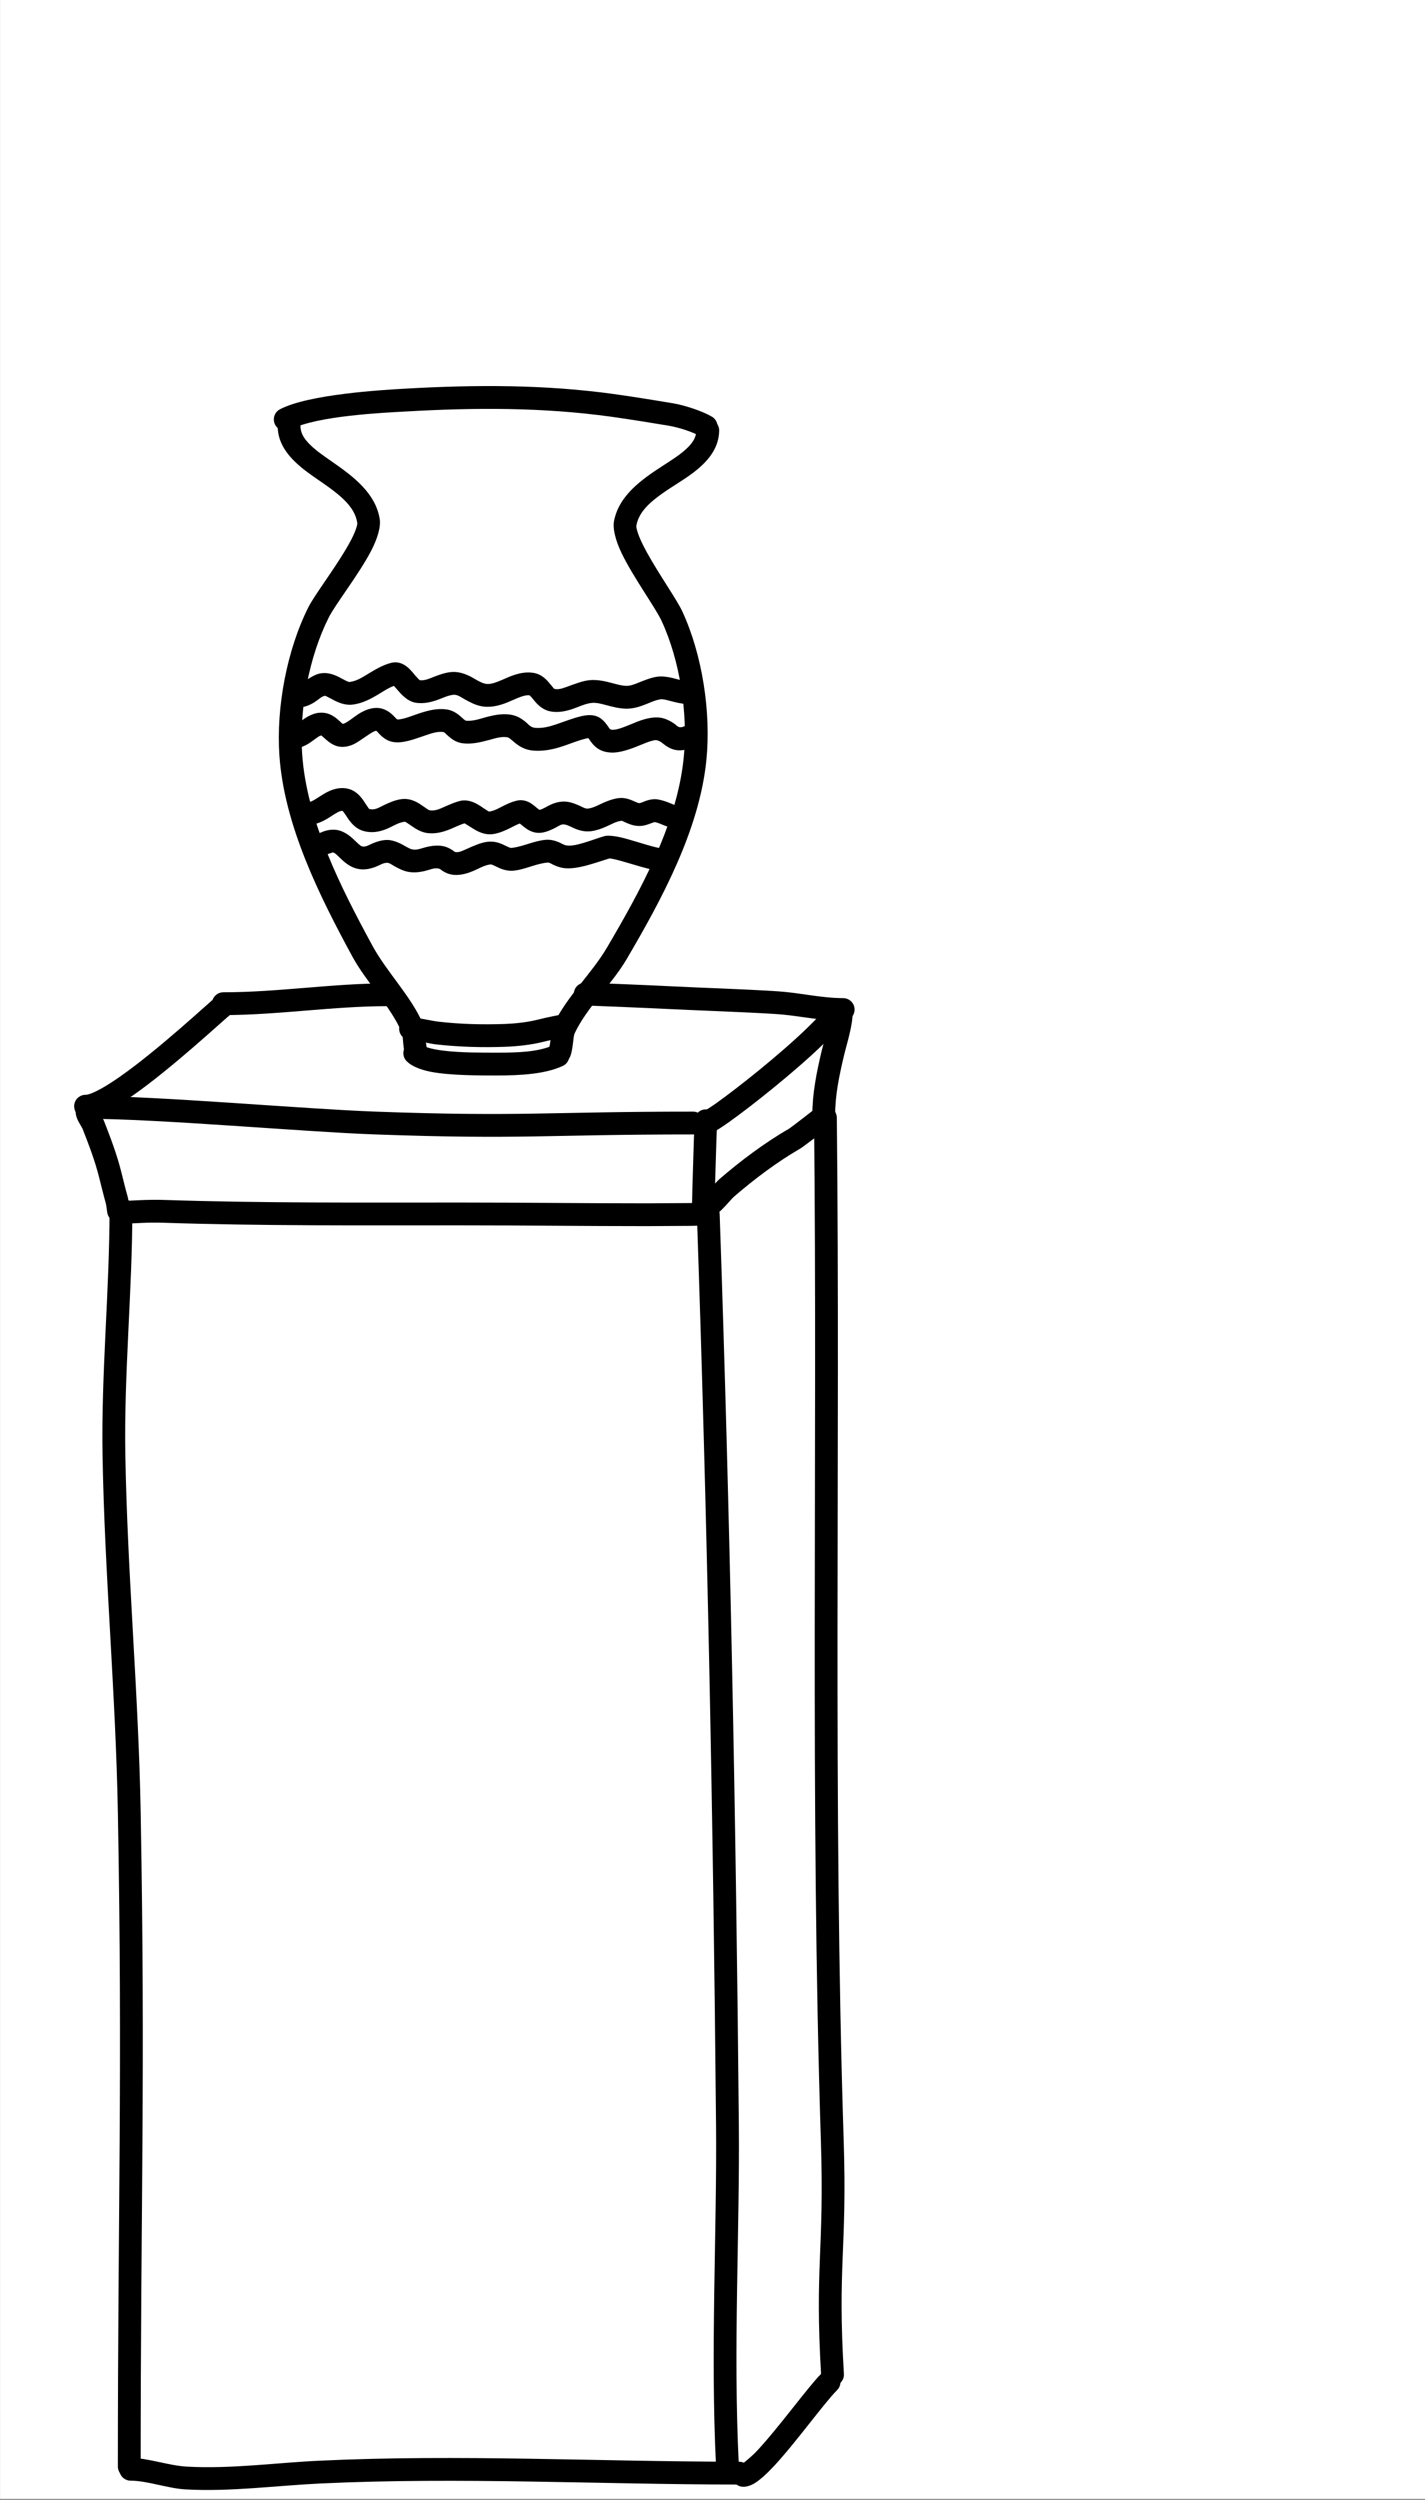 <?xml version="1.0" encoding="UTF-8" standalone="no"?>
<!DOCTYPE svg PUBLIC "-//W3C//DTD SVG 1.1//EN" "http://www.w3.org/Graphics/SVG/1.1/DTD/svg11.dtd">
<svg width="100%" height="100%" viewBox="0 0 937 1643" version="1.1" xmlns="http://www.w3.org/2000/svg" xmlns:xlink="http://www.w3.org/1999/xlink" xml:space="preserve" xmlns:serif="http://www.serif.com/" style="fill-rule:evenodd;clip-rule:evenodd;stroke-linejoin:round;stroke-miterlimit:2;">
    <rect x="0" y="0" width="937" height="1643" fill="#808080" stroke="none"/>
    <g transform="matrix(1,0,0,1,-170.336,-109.33)">
        <g transform="matrix(0.982,0,0,0.988,17.742,13.583)">
            <rect x="155.428" y="96.906" width="954.149" height="1662.31" style="fill:white;"/>
        </g>
        <g transform="matrix(0.906,0,0,0.906,-1957.09,-449.842)">
            <g transform="matrix(1,0,0,1,-28.427,24.151)">
                <path d="M2456.09,1470C2456.09,1529.72 2449.97,1589.04 2451,1648.78C2452.49,1735.1 2460.54,1821.3 2462.12,1907.65C2465.59,2097.53 2462.12,2193.35 2462.12,2382.33C2462.12,2386.9 2465.83,2390.61 2470.39,2390.61C2474.96,2390.61 2478.67,2386.9 2478.67,2382.33C2478.67,2193.23 2482.14,2097.35 2478.67,1907.35C2477.09,1821 2469.04,1734.81 2467.55,1648.5C2466.52,1588.85 2472.64,1529.63 2472.64,1470C2472.64,1465.43 2468.93,1461.73 2464.36,1461.73C2459.8,1461.73 2456.09,1465.43 2456.09,1470Z"/>
            </g>
            <g transform="matrix(0.915,0,0,1,145.741,-58.221)">
                <path d="M2510.65,2474.99C2523.66,2474.99 2540.06,2480.58 2554.01,2481.31C2589.53,2483.17 2625.6,2478.58 2661.05,2477.04C2771.64,2472.24 2882.91,2477.79 2993.17,2477.79C2998.16,2477.79 3002.21,2474.08 3002.21,2469.51C3002.21,2464.95 2998.16,2461.24 2993.17,2461.24C2882.63,2461.24 2771.07,2455.7 2660.19,2460.51C2625.36,2462.02 2589.94,2466.61 2555.04,2464.79C2540.76,2464.04 2523.97,2458.45 2510.65,2458.45C2505.66,2458.45 2501.61,2462.15 2501.61,2466.72C2501.61,2471.29 2505.66,2474.99 2510.65,2474.99Z"/>
            </g>
            <g transform="matrix(1,0,0,1,-114.75,-52.303)">
                <path d="M3001.5,2457.01C3002.27,2456.43 3008.17,2451.86 3012.26,2447.48C3028.07,2430.6 3049.34,2401.06 3058.77,2391.64C3062,2388.41 3067.24,2388.41 3070.47,2391.64C3073.7,2394.88 3073.69,2400.12 3070.46,2403.35C3061.1,2412.7 3040.03,2442.04 3024.34,2458.8C3018.91,2464.59 3013.95,2468.99 3010.18,2471.16C3007.22,2472.86 3004.53,2473.51 3002.39,2473.51C2997.82,2473.51 2994.11,2469.81 2994.11,2465.24C2994.11,2460.97 2997.35,2457.45 3001.5,2457.01Z"/>
            </g>
            <g transform="matrix(1,0,0,1,-106.189,-34.103)">
                <path d="M2516.92,1462.89C2569.1,1462.89 2674.23,1472.37 2726.5,1474.25C2833.65,1478.11 2850.39,1474.26 2957.38,1474.26C2961.94,1474.26 2965.65,1470.55 2965.65,1465.99C2965.65,1461.42 2961.94,1457.71 2957.38,1457.71C2850.66,1457.71 2833.97,1461.56 2727.1,1457.72C2674.68,1455.83 2569.25,1446.34 2516.92,1446.34C2512.36,1446.34 2508.65,1450.05 2508.65,1454.62C2508.65,1459.18 2512.36,1462.89 2516.92,1462.89Z"/>
            </g>
            <g transform="matrix(0.376,-0.013,0.034,0.987,1688.77,86.148)">
                <path d="M2965.9,1470C2965.9,1691.86 2957.3,1913.76 2942.43,2138.6C2937.29,2216.29 2916.37,2304.38 2919.76,2388.24C2919.95,2392.87 2929.95,2396.56 2942.08,2396.49C2954.22,2396.42 2963.92,2392.61 2963.73,2387.99C2960.35,2304.35 2981.27,2216.5 2986.39,2139.03C3001.27,1914.04 3009.88,1692 3009.88,1470C3009.88,1465.38 3000.03,1461.63 2987.89,1461.63C2975.76,1461.63 2965.9,1465.38 2965.9,1470Z"/>
            </g>
            <g transform="matrix(0.864,0,0,1.103,275.24,-210.649)">
                <path d="M2508.15,1545.39C2508.26,1545.83 2508.32,1546.29 2508.32,1546.76C2508.32,1554.79 2497.91,1554.31 2496.61,1554.08C2496.38,1554.04 2490.33,1553.22 2489.24,1547.83C2489.11,1547.15 2488.46,1542.97 2488.06,1541.86C2486.2,1536.69 2484.27,1530.55 2482.46,1524.87C2478.94,1513.86 2473.79,1503.43 2468.63,1493.07C2468.1,1492.01 2465.92,1489.48 2464.69,1487.51C2463.3,1485.27 2462.75,1483.21 2462.75,1481.97C2462.75,1477.83 2467.05,1474.47 2472.34,1474.47C2477.05,1474.47 2480.97,1477.13 2481.76,1480.64C2482.38,1481.5 2485.88,1486.4 2486.49,1487.63C2491.93,1498.58 2497.34,1509.6 2501.05,1521.23C2502.82,1526.77 2504.69,1532.76 2506.51,1537.79C2506.99,1539.11 2508,1544.57 2508.15,1545.39Z"/>
            </g>
            <g transform="matrix(1.07,0,0,0.341,-280.218,966.617)">
                <path d="M2931.24,1534.13C2931.67,1533.9 2932.11,1533.78 2932.55,1533.78C2936.82,1533.78 2940.29,1544.65 2940.29,1558.04C2940.29,1560.79 2939.83,1579.72 2933.32,1582.27C2932.07,1582.76 2925.74,1583.18 2924.43,1583.18C2914.51,1583.18 2904.76,1583.75 2894.86,1583.75C2852.67,1583.75 2810.38,1582.04 2768.22,1582.04C2701.62,1582.04 2633.51,1583.45 2567.16,1576.53C2556.16,1575.39 2548.69,1577.93 2543.76,1578.1C2540.58,1578.21 2538.12,1577.29 2536.24,1575.4C2532.17,1571.34 2529.92,1557.68 2531.21,1544.92C2532.51,1532.16 2536.86,1525.1 2540.93,1529.16C2542.02,1530.25 2543.56,1529.66 2545.66,1529.39C2550.73,1528.75 2557.86,1527.01 2567.67,1528.03C2633.85,1534.93 2701.79,1533.51 2768.22,1533.51C2810.38,1533.51 2852.67,1535.23 2894.86,1535.23C2904.76,1535.23 2914.51,1534.65 2924.43,1534.65C2925.35,1534.65 2930.3,1534.22 2931.24,1534.13Z"/>
            </g>
            <g transform="matrix(0.041,0,0,0.848,2738.69,173.77)">
                <path d="M2724.8,1553.86L2724.71,1553.86C2724.71,1553.86 2730.45,1540.2 2731.24,1538.95C2740.06,1525.03 2748.43,1511.01 2757.62,1497.27C2760.17,1493.47 2768.24,1486.48 2768.24,1481.7C2768.24,1476.32 2857.7,1471.94 2967.88,1471.94C3078.07,1471.94 3167.53,1476.32 3167.53,1481.7C3167.53,1486.68 3159.36,1493.95 3156.7,1497.91C3147.51,1511.63 3139.16,1525.64 3130.35,1539.55C3129.55,1540.81 3125.31,1552.23 3123.79,1554.5C3117.83,1563.41 2927.13,1564.33 2923.85,1564.33C2813.66,1564.33 2724.2,1559.96 2724.2,1554.57C2724.2,1554.33 2724.38,1554.1 2724.8,1553.86Z"/>
            </g>
            <g transform="matrix(0.933,-0.01,0.011,1.039,60.073,-43.09)">
                <path d="M3068.57,1445.66C3068.57,1683.12 3059.81,1922.7 3065.49,2160.27C3067.32,2236.83 3059.56,2247.04 3063.75,2323.45C3063.99,2327.83 3068.15,2331.22 3073.04,2331.01C3077.93,2330.79 3081.7,2327.05 3081.46,2322.66C3077.28,2246.46 3085.05,2236.28 3083.22,2159.93C3077.55,1922.47 3086.3,1683.01 3086.3,1445.66C3086.3,1441.27 3082.33,1437.7 3077.43,1437.7C3072.54,1437.7 3068.57,1441.27 3068.57,1445.66Z"/>
            </g>
            <g transform="matrix(1,0,0,1.098,-106.189,-195.221)">
                <path d="M3056.66,1408.27C3056.66,1416.81 3052.72,1426.32 3050.59,1434.53C3046.98,1448.49 3043.9,1462.35 3043.9,1476.75C3043.9,1480.91 3047.61,1484.29 3052.17,1484.29C3056.74,1484.29 3060.45,1480.91 3060.45,1476.75C3060.45,1463.53 3063.38,1450.81 3066.7,1437.99C3069.1,1428.72 3073.2,1417.91 3073.2,1408.27C3073.2,1404.11 3069.5,1400.73 3064.93,1400.73C3060.36,1400.73 3056.66,1404.11 3056.66,1408.27Z"/>
            </g>
            <g transform="matrix(1.719,0,0,1.488,-2301.72,-771.169)">
                <path d="M3049.59,1473.18C3050.46,1472.1 3051.71,1471.43 3053.09,1471.43C3055.75,1471.43 3057.9,1473.92 3057.9,1476.99C3057.9,1477.3 3057.94,1479.54 3055.91,1481.57C3053.91,1483.57 3043.87,1492.32 3042.97,1492.92C3033.15,1499.44 3023.32,1508.02 3014.97,1516.36C3013.58,1517.75 3010.54,1522.27 3007.71,1524.86C3005.5,1526.88 3003.21,1527.9 3001.38,1527.9C2998.73,1527.9 2996.57,1525.4 2996.57,1522.33C2996.57,1519.47 2998.45,1517.1 3000.87,1516.81C3001.22,1516.5 3002.79,1515.12 3003.67,1514.08C3005.73,1511.64 3007.64,1508.97 3008.67,1507.94C3017.47,1499.16 3027.83,1490.14 3038.18,1483.27C3038.94,1482.76 3048.95,1473.76 3049.59,1473.18Z"/>
            </g>
            <g transform="matrix(0.911,0,0,2.118,157.009,-1708)">
                <path d="M2966.16,1478.41C2967.17,1478.14 2971.49,1477 2975.45,1475.79C2993.44,1470.3 3027.23,1458.7 3048.17,1449.96C3056.12,1446.64 3062.24,1443.88 3064.01,1442.11C3065.99,1440.13 3071.34,1439.21 3075.94,1440.07C3080.54,1440.92 3082.67,1443.22 3080.69,1445.2C3078.4,1447.49 3071.09,1451.27 3060.82,1455.56C3039.26,1464.57 3004.48,1476.5 2985.96,1482.16C2980.05,1483.97 2975.57,1485.17 2973.39,1485.59C2971.26,1486.01 2969.59,1486.08 2968.61,1486.08C2963.6,1486.08 2959.53,1484.33 2959.53,1482.17C2959.53,1480.38 2962.34,1478.87 2966.16,1478.41Z"/>
            </g>
            <g transform="matrix(0.878,0,0,0.797,266.835,233.788)">
                <path d="M2853.87,1396.23C2873.86,1397.11 2902.85,1398.36 2922.85,1399.46C2952.62,1401.09 2982.49,1402 3012.22,1404.08C3030.44,1405.36 3049.29,1410.36 3067.51,1410.36C3072.71,1410.36 3076.93,1405.7 3076.93,1399.97C3076.93,1394.24 3072.71,1389.58 3067.51,1389.58C3049.68,1389.58 3031.24,1384.6 3013.41,1383.35C2983.6,1381.26 2953.64,1380.35 2923.79,1378.71C2903.74,1377.61 2874.66,1376.36 2854.63,1375.47C2849.44,1375.24 2845.05,1379.7 2844.84,1385.43C2844.63,1391.16 2848.68,1396 2853.87,1396.23Z"/>
            </g>
            <g transform="matrix(1.14,0,0,0.849,-436.467,158.513)">
                <path d="M2584.84,1407.61C2619.77,1407.61 2654.45,1399.98 2689.42,1399.98C2693.42,1399.98 2696.67,1395.62 2696.67,1390.24C2696.67,1384.87 2693.42,1380.5 2689.42,1380.5C2654.45,1380.5 2619.77,1388.12 2584.84,1388.12C2580.84,1388.12 2577.59,1392.49 2577.59,1397.87C2577.59,1403.24 2580.84,1407.61 2584.84,1407.61Z"/>
            </g>
            <g transform="matrix(1,0,0,1,-67.599,-53.558)">
                <path d="M2477.84,1481.51C2485.26,1481.51 2498.05,1475.31 2512.15,1465.46C2540.93,1445.35 2577.52,1411.08 2584.01,1405.9C2587.58,1403.06 2588.16,1397.85 2585.32,1394.28C2582.47,1390.71 2577.26,1390.12 2573.69,1392.97C2567.28,1398.08 2531.13,1432.01 2502.67,1451.9C2495.81,1456.69 2489.44,1460.65 2484.13,1463.02C2481.64,1464.14 2479.54,1464.96 2477.84,1464.96C2473.28,1464.96 2469.57,1468.66 2469.57,1473.23C2469.57,1477.8 2473.28,1481.51 2477.84,1481.51Z"/>
            </g>
        </g>
        <g transform="matrix(1.008,0.017,-0.017,1.008,-2184.83,-697.04)">
            <g transform="matrix(0.556,0,0,0.361,1257.48,781.445)">
                <path d="M2312.94,708.274C2343.81,682.302 2423.44,674.997 2448.71,672.126C2529.4,662.958 2607.9,660.415 2688.23,675.287C2711.79,679.649 2747.11,687.716 2756.72,689.947C2767.61,692.473 2784.49,700.056 2793.78,708.136C2800.21,713.724 2808.37,710.211 2812,700.297C2815.62,690.383 2813.34,677.798 2806.91,672.21C2795.3,662.119 2774.3,652.321 2760.7,649.167C2750.97,646.91 2715.25,638.754 2691.41,634.342C2609.36,619.15 2529.17,621.633 2446.74,630.999C2419.41,634.104 2333.52,643.983 2300.14,672.072C2293.66,677.523 2291.27,690.059 2294.8,700.049C2298.34,710.039 2306.47,713.724 2312.94,708.274Z"/>
            </g>
            <g transform="matrix(0.556,0,0,0.575,1257.48,633.89)">
                <path d="M2789.02,694.436C2789.02,702.265 2784.94,708.396 2779.3,714.008C2771.73,721.539 2761.48,728.046 2751.03,734.805C2725.42,751.363 2699.62,769.716 2694.23,798.679C2692.63,807.269 2696.16,820.527 2703.79,835.222C2717.72,862.048 2744.47,896.194 2751.98,911.199C2774.42,956.024 2784.96,1016.22 2780.59,1066.2C2773.96,1141.99 2732.33,1217.55 2694.46,1282.39C2677.2,1311.94 2648.28,1338.94 2634.05,1369.14C2632.09,1373.3 2631.02,1378.27 2630.38,1383.5C2629.8,1388.33 2629.77,1393.5 2628.32,1397.69C2625.97,1404.47 2629.74,1411.81 2636.74,1414.09C2643.74,1416.36 2651.32,1412.7 2653.67,1405.93C2655.4,1400.94 2656.04,1395.03 2656.65,1389.19C2656.99,1385.84 2657.15,1382.51 2658.38,1379.89C2672.31,1350.33 2700.85,1324.06 2717.74,1295.14C2757.41,1227.21 2800.29,1147.79 2807.24,1068.38C2811.99,1014.06 2800.43,948.633 2776.04,899.906C2769.51,886.857 2748.72,859.501 2733.99,834.823C2728.72,825.979 2724.24,817.548 2721.9,810.432C2720.97,807.614 2720.18,805.211 2720.54,803.275C2722.83,790.998 2730.99,781.921 2740.75,773.897C2752.64,764.123 2766.98,755.977 2779.45,747.372C2800.34,732.955 2815.76,716.697 2815.76,694.436C2815.76,687.291 2809.77,681.489 2802.39,681.489C2795.01,681.489 2789.02,687.291 2789.02,694.436Z"/>
            </g>
            <g transform="matrix(-0.556,0,0,0.575,4100.62,635.218)">
                <path d="M2815.76,694.436C2815.76,716.697 2800.34,732.955 2779.45,747.372C2766.98,755.977 2752.64,764.123 2740.75,773.897C2730.99,781.921 2722.83,790.998 2720.54,803.275C2720.18,805.211 2720.97,807.614 2721.9,810.432C2724.24,817.548 2728.72,825.979 2733.99,834.823C2748.72,859.501 2769.51,886.857 2776.04,899.906C2800.43,948.633 2811.99,1014.06 2807.24,1068.38C2800.29,1147.79 2757.41,1227.21 2717.74,1295.14C2700.85,1324.06 2672.31,1350.33 2658.38,1379.89C2657.15,1382.51 2656.99,1385.84 2656.65,1389.19C2656.04,1395.03 2655.4,1400.94 2653.67,1405.93C2651.32,1412.7 2643.74,1416.36 2636.74,1414.09C2629.74,1411.81 2625.97,1404.47 2628.32,1397.69C2629.77,1393.5 2629.8,1388.33 2630.38,1383.5C2631.02,1378.27 2632.09,1373.3 2634.05,1369.14C2648.28,1338.94 2677.2,1311.94 2694.46,1282.39C2732.33,1217.55 2773.96,1141.99 2780.59,1066.2C2784.96,1016.22 2774.42,956.024 2751.98,911.199C2744.47,896.194 2717.72,862.048 2703.79,835.222C2696.16,820.527 2692.63,807.269 2694.23,798.679C2699.62,769.716 2725.42,751.363 2751.03,734.805C2761.48,728.046 2771.73,721.539 2779.3,714.008C2784.94,708.396 2789.02,702.265 2789.02,694.436C2789.02,687.291 2795.01,681.489 2802.39,681.489C2809.77,681.489 2815.76,687.291 2815.76,694.436Z"/>
            </g>
            <g transform="matrix(0.564,0,0,0.575,1236.52,633.89)">
                <path d="M2332.7,990.051C2333.65,989.474 2338.35,986.587 2341.05,984.735C2346.05,981.304 2351.16,978.454 2355.55,977.423C2363.2,975.624 2370.64,977.444 2377.95,980.915C2380.57,982.157 2383.18,983.608 2385.85,984.825C2387.55,985.598 2389.18,986.579 2391.03,986.296C2398.43,985.164 2404.56,981.261 2410.74,977.444C2419.55,972.002 2428.36,966.498 2438.46,963.827C2445.16,962.055 2452.14,963.939 2458.6,969.622C2461.39,972.073 2464.22,975.41 2467.1,978.643C2468.42,980.137 2470.89,982.377 2471.65,983.054C2477.8,983.503 2482.87,980.926 2488.14,978.822C2494.19,976.407 2500.35,974.135 2507.16,973.248C2514.55,972.285 2521.84,974.084 2528.96,977.284C2535.2,980.087 2541.17,984.504 2547.3,985.715C2551.12,986.469 2554.75,985.633 2558.32,984.459C2563.72,982.68 2568.97,980.022 2574.2,977.789C2584.17,973.544 2594.17,970.858 2604.39,972.756C2610.87,973.962 2616.29,977.904 2621.04,983.187C2622.58,984.909 2624.08,986.776 2625.67,988.469C2626.32,989.153 2626.71,990.114 2627.61,990.312C2632.48,991.387 2637.49,989.288 2642.6,987.408C2651.28,984.209 2660.02,980.567 2668.21,979.711C2676.63,978.831 2684.98,980.384 2693.29,982.379C2699.07,983.767 2704.81,985.461 2710.64,985.461C2715.36,985.461 2719.76,983.585 2724.21,981.769C2731.18,978.927 2738.16,975.902 2745.4,974.625C2750.78,973.678 2756.97,974.237 2763.35,975.563C2769.33,976.802 2775.56,978.958 2780.89,978.958C2788.17,978.958 2794.08,984.759 2794.08,991.904C2794.08,999.05 2788.17,1004.85 2780.89,1004.85C2774.85,1004.85 2767.89,1003.19 2761.05,1001.6C2757.14,1000.69 2753.32,999.537 2750.07,1000.11C2743.27,1001.31 2736.89,1004.79 2730.34,1007.25C2723.93,1009.66 2717.41,1011.35 2710.64,1011.35C2702.73,1011.35 2694.86,1009.42 2687.02,1007.53C2681.7,1006.25 2676.4,1004.89 2671.01,1005.46C2663.23,1006.27 2655,1010.78 2646.76,1013.42C2638.32,1016.13 2629.89,1017.36 2621.83,1015.58C2615.26,1014.13 2609.91,1010.08 2605.28,1004.94C2603.71,1003.19 2602.21,1001.32 2600.64,999.646C2600.17,999.156 2599.32,998.413 2598.97,998.118C2595.75,997.659 2592.63,998.56 2589.48,999.665C2584.12,1001.54 2578.79,1004.26 2573.35,1006.51C2563.33,1010.67 2552.99,1013.25 2542.1,1011.1C2536.23,1009.94 2530.3,1007.11 2524.4,1004.04C2519.8,1001.64 2515.45,998.287 2510.63,998.916C2504.65,999.695 2499.48,1002.3 2494.18,1004.35C2485.91,1007.54 2477.47,1009.84 2467.67,1008.69C2460.75,1007.89 2453.78,1002.96 2447.81,996.336C2446.12,994.462 2443.48,991.653 2441.85,989.947C2435.76,992.218 2430.35,995.93 2424.8,999.359C2415.58,1005.05 2406.13,1010.19 2395.1,1011.88C2387.4,1013.06 2380.1,1010.92 2373.11,1007.54C2370.52,1006.29 2367.98,1004.88 2365.43,1003.75C2364.16,1003.19 2363.02,1002.29 2361.7,1002.61C2358.29,1003.4 2354.54,1007.18 2350.72,1009.68C2344.76,1013.59 2338.72,1015.89 2333.87,1015.89C2326.59,1015.89 2320.68,1010.09 2320.68,1002.94C2320.68,996.185 2325.97,990.628 2332.7,990.051Z"/>
            </g>
            <g transform="matrix(0.556,0,0,0.575,1257.48,633.89)">
                <path d="M2419.23,1041.14C2418.76,1041.28 2417.64,1041.62 2416.98,1041.93C2415.03,1042.83 2413.06,1044.05 2411.1,1045.35C2403.78,1050.19 2396.55,1055.74 2391.04,1057.82C2378.97,1062.4 2370.87,1059.44 2363.8,1054.5C2361.8,1053.09 2359.9,1051.44 2357.99,1049.84C2357.43,1049.37 2356.86,1048.9 2356.28,1048.46C2355.86,1048.15 2355.6,1047.52 2354.96,1047.6C2353.04,1047.86 2351.45,1049.19 2349.74,1050.38C2347.37,1052.01 2345.05,1053.82 2342.72,1055.43C2336.4,1059.8 2329.78,1062.7 2322.87,1062.7C2315.49,1062.7 2309.5,1056.9 2309.5,1049.76C2309.5,1042.61 2315.49,1036.81 2322.87,1036.81C2324.14,1036.81 2325.09,1035.75 2326.25,1034.98C2328.46,1033.53 2330.63,1031.84 2332.85,1030.26C2338.66,1026.1 2344.84,1022.8 2351.4,1021.94C2359.46,1020.89 2365.67,1023.17 2371.15,1026.91C2373.49,1028.51 2375.65,1030.43 2377.85,1032.25C2378.8,1033.04 2379.59,1034.36 2381.29,1033.71C2386.56,1031.72 2393.47,1025.26 2400.5,1021.16C2409.14,1016.13 2418.03,1014 2425.6,1015.95C2431.16,1017.38 2435.19,1020.03 2438.66,1023.15C2439.73,1024.11 2440.73,1025.12 2441.74,1026.1C2442.64,1026.99 2443.4,1028.18 2445.45,1027.93C2453.09,1026.99 2460.9,1023.62 2468.79,1020.88C2479.65,1017.11 2490.63,1014.36 2501.37,1015.61C2507.88,1016.37 2513.09,1019.27 2517.75,1023.02C2519.03,1024.05 2520.26,1025.13 2521.51,1026.17C2522.24,1026.77 2523.64,1027.73 2523.96,1027.95C2532.85,1028.9 2541.44,1025.34 2550.09,1023.05C2558.71,1020.77 2567.34,1019.25 2576,1020.25C2583.8,1021.15 2589.48,1024.44 2594.76,1028.52C2597.91,1030.95 2600.45,1034.51 2605.85,1034.82C2614.74,1035.34 2622.64,1033.11 2630.43,1030.44C2640.31,1027.06 2650.03,1022.96 2660.57,1020.52C2675.53,1017.05 2682.44,1021.76 2687.84,1027.58C2689.39,1029.26 2690.76,1031.19 2692.21,1033.13C2692.93,1034.11 2693.6,1035.35 2695.57,1035.49C2699.51,1035.75 2703.68,1034.45 2707.95,1032.93C2713.97,1030.79 2720.05,1027.98 2725.89,1025.7C2736.91,1021.4 2747.45,1019.32 2756.16,1021.63C2761.64,1023.07 2765.75,1025.34 2769.36,1027.74C2772.07,1029.54 2773.66,1032.4 2778.54,1031.02C2778.99,1030.89 2783.01,1029.39 2784.44,1028.86C2786.51,1027.57 2788.98,1026.82 2791.63,1026.82C2799.01,1026.82 2805,1032.62 2805,1039.77C2805,1041.89 2804.66,1047.09 2798.68,1050.85C2796.75,1052.06 2787.17,1055.55 2786.04,1055.87C2773.23,1059.5 2766.06,1056.7 2759.36,1052.54C2756.41,1050.71 2753.87,1047.86 2749.12,1046.61C2747.3,1046.12 2745.3,1046.68 2743.13,1047.26C2739,1048.35 2734.62,1050.19 2730.15,1052.06C2717.95,1057.16 2705.1,1062.07 2693.74,1061.32C2684.19,1060.68 2678.52,1057.04 2674.23,1052.68C2672.67,1051.1 2671.34,1049.4 2670.08,1047.68C2669.62,1047.05 2668.87,1046.09 2668.37,1045.45C2667.89,1045.5 2667.28,1045.59 2666.8,1045.7C2657.18,1047.93 2648.36,1051.78 2639.35,1054.86C2628.25,1058.65 2616.91,1061.4 2604.24,1060.67C2595.31,1060.14 2589.04,1056.96 2583.58,1053.01C2581.39,1051.43 2579.39,1049.71 2577.28,1048.15C2575.99,1047.2 2574.72,1046.18 2572.84,1045.96C2565.89,1045.16 2559.06,1047.47 2552.12,1049.41C2541.71,1052.32 2531.18,1054.88 2520.49,1053.63C2514.34,1052.91 2509.25,1050.04 2504.57,1046.2C2503.37,1045.23 2502.2,1044.19 2500.99,1043.2C2500.11,1042.48 2499.4,1041.46 2498.17,1041.32C2491.42,1040.53 2484.64,1042.88 2477.83,1045.25C2468.05,1048.64 2458.28,1052.45 2448.82,1053.62C2438.46,1054.89 2432.2,1052.04 2427.09,1048.16C2425.38,1046.87 2423.84,1045.41 2422.31,1043.9C2421.37,1042.97 2420.66,1041.71 2419.23,1041.14Z"/>
            </g>
            <g transform="matrix(0.576,0,0,0.575,1211.98,633.89)">
                <path d="M2377.77,1132.68C2375.44,1132.43 2373.43,1133.71 2371.35,1134.9C2368.38,1136.6 2365.49,1138.67 2362.55,1140.58C2355.14,1145.41 2347.4,1149.05 2339.09,1149.05C2331.96,1149.05 2326.17,1143.25 2326.17,1136.1C2326.17,1128.96 2331.96,1123.15 2339.09,1123.15C2342,1123.15 2344.49,1121.39 2347.09,1119.76C2350.28,1117.76 2353.43,1115.5 2356.63,1113.55C2364.59,1108.68 2372.94,1105.7 2382.04,1107.13C2390.22,1108.41 2396.2,1113.46 2401.11,1120.28C2402.75,1122.55 2404.28,1125.04 2405.98,1127.31C2406.77,1128.37 2407.27,1129.71 2408.56,1130.03C2414.45,1131.48 2419.37,1127.9 2424.55,1125.33C2431.12,1122.07 2437.76,1119.05 2444.74,1118.13C2452.15,1117.14 2458.84,1119.42 2465.18,1123.31C2467.53,1124.75 2469.84,1126.42 2472.18,1127.95C2473.78,1129 2475.26,1130.22 2477.08,1130.41C2483.11,1131.04 2488.31,1128.27 2493.63,1125.83C2499.26,1123.25 2504.9,1120.61 2510.82,1119.05C2517.97,1117.16 2525.66,1119.43 2533.28,1124.19C2535.69,1125.7 2538.16,1127.44 2540.68,1128.89C2541.94,1129.62 2543.02,1130.79 2544.38,1130.54C2549.96,1129.53 2554.7,1126.56 2559.55,1124.02C2564.41,1121.47 2569.32,1119.15 2574.56,1117.76C2580.69,1116.14 2586.41,1117.49 2591.87,1121.03C2593.82,1122.3 2595.77,1123.91 2597.74,1125.54C2598.55,1126.21 2599.99,1127.24 2600.71,1127.74C2605.3,1126.6 2609.39,1123.36 2613.82,1121.36C2619.91,1118.61 2626.27,1117.1 2633.19,1118.16C2637.92,1118.89 2642.41,1120.69 2646.87,1122.62C2649.82,1123.9 2652.62,1125.79 2656,1125.27C2662.05,1124.34 2667.24,1121.14 2672.66,1118.6C2678.14,1116.03 2683.74,1113.85 2689.8,1112.94C2695.52,1112.08 2700.8,1113.32 2706,1115.44C2707.69,1116.13 2709.38,1116.92 2711.12,1117.56C2711.99,1117.88 2712.86,1118.31 2713.88,1118.15C2716.35,1117.79 2719.02,1116.15 2721.72,1115.21C2726.15,1113.66 2730.58,1112.99 2734.7,1113.63C2739.79,1114.41 2744.38,1116.02 2748.91,1117.76C2753.02,1119.35 2757.02,1121.26 2762.04,1121.26C2769.17,1121.26 2774.96,1127.07 2774.96,1134.21C2774.96,1141.36 2769.17,1147.16 2762.04,1147.16C2754.71,1147.16 2748.51,1145.3 2742.49,1143.03C2738.88,1141.66 2735.39,1140.04 2731.41,1139.33C2730.75,1139.55 2728.56,1140.29 2727.35,1140.78C2724.04,1142.12 2720.74,1143.31 2717.7,1143.76C2711.59,1144.68 2706.16,1143.44 2701,1141.41C2699.53,1140.83 2698.09,1140.18 2696.65,1139.58C2695.63,1139.16 2694.74,1138.38 2693.62,1138.55C2687.66,1139.44 2682.51,1142.63 2677.1,1145.17C2671.63,1147.74 2666,1149.93 2659.9,1150.87C2653.72,1151.81 2648.03,1150.78 2642.55,1148.8C2638.09,1147.2 2633.93,1144.47 2629.27,1143.76C2625.6,1143.19 2622.71,1145.77 2619.53,1147.47C2614.56,1150.12 2609.5,1152.53 2604.17,1153.46C2597.85,1154.58 2592.24,1153 2587.12,1149.84C2584.6,1148.28 2580.66,1145.12 2578.74,1143.56C2575.22,1144.84 2571.93,1146.76 2568.54,1148.54C2562.38,1151.78 2556.04,1154.75 2548.96,1156.03C2541.13,1157.44 2533.42,1154.8 2526.2,1150.39C2523.08,1148.48 2517.68,1145.26 2516.25,1144.41C2510.79,1146.05 2505.67,1148.89 2500.41,1151.16C2492.16,1154.71 2483.69,1157.13 2474.39,1156.16C2468.1,1155.5 2462.31,1152.51 2456.8,1148.79C2454.83,1147.47 2452.9,1146.07 2450.91,1144.93C2450,1144.41 2449.19,1143.65 2448.14,1143.79C2440.78,1144.77 2434.22,1149.78 2427.2,1152.63C2419.34,1155.83 2411.21,1157.34 2402.4,1155.18C2394.58,1153.25 2388.9,1147.96 2384.25,1141.38C2382.65,1139.13 2381.17,1136.72 2379.54,1134.6C2379.05,1133.96 2378.07,1132.97 2377.77,1132.68Z"/>
            </g>
            <g transform="matrix(0.576,0,0,0.575,1202.12,633.89)">
                <path d="M2698.18,1181.39C2683.04,1186.18 2661.53,1195.25 2645.82,1193.17C2641.81,1192.64 2637.93,1191.17 2634.11,1189.48C2632.1,1188.6 2630.27,1187.08 2628.02,1187.32C2615.04,1188.67 2603.33,1195.35 2590.59,1197.03C2583.76,1197.93 2577.98,1196.38 2572.52,1194C2570.54,1193.14 2568.63,1192.15 2566.65,1191.33C2565.59,1190.89 2564.53,1190.36 2563.24,1190.53C2556.45,1191.41 2549.57,1195.95 2542.64,1198.85C2535.09,1202.02 2527.51,1203.82 2520.22,1202.85C2516.27,1202.32 2512.78,1200.83 2509.49,1198.88C2507.98,1197.98 2506.74,1196.56 2504.97,1196.19C2499.7,1195.08 2494.62,1197.85 2489.26,1199.2C2482.44,1200.91 2475.48,1201.74 2468.26,1200.05C2464.38,1199.14 2459.95,1197.08 2455.48,1194.75C2452.28,1193.08 2449.23,1190.64 2446.44,1190.64C2441.89,1190.64 2437.89,1193.65 2433.55,1195.38C2427.58,1197.77 2421.42,1199.19 2414.84,1198.31C2407.62,1197.35 2401.63,1193.7 2396.16,1188.91C2394.06,1187.06 2392.02,1185.04 2389.91,1183.19C2388.38,1181.85 2386.93,1180.4 2384.98,1179.95C2384.46,1179.84 2383.99,1180.19 2383.47,1180.35C2381.97,1180.79 2380.47,1181.38 2378.98,1181.93C2374.55,1183.57 2370.1,1184.81 2365.74,1184.81C2358.62,1184.81 2352.83,1179.01 2352.83,1171.87C2352.83,1164.72 2358.62,1158.92 2365.74,1158.92C2368.84,1158.92 2371.85,1156.88 2375,1155.87C2380.22,1154.19 2385.48,1153.51 2390.71,1154.71C2397.36,1156.23 2402.95,1160.1 2408.11,1164.78C2410.07,1166.56 2411.97,1168.45 2413.97,1170.12C2415.29,1171.21 2416.52,1172.42 2418.23,1172.64C2422.34,1173.19 2425.79,1170.56 2429.47,1168.96C2434.99,1166.57 2440.6,1164.74 2446.44,1164.74C2451.11,1164.74 2456.46,1166.37 2461.82,1168.94C2466.1,1171 2470.41,1173.97 2474.12,1174.84C2479.7,1176.14 2484.87,1173.53 2490.05,1172.16C2496.8,1170.38 2503.5,1169.43 2510.24,1170.84C2513.83,1171.59 2517.03,1173.15 2520.09,1175.02C2521.27,1175.75 2522.18,1176.99 2523.61,1177.18C2527.79,1177.74 2531.94,1175.38 2536.28,1173.37C2544.17,1169.73 2552.2,1165.86 2559.92,1164.85C2566.6,1163.98 2572.31,1165.53 2577.78,1167.95C2579.7,1168.8 2581.59,1169.76 2583.54,1170.56C2584.68,1171.02 2585.83,1171.54 2587.23,1171.36C2600.2,1169.65 2612.13,1162.94 2625.35,1161.56C2630.45,1161.03 2635.24,1162.04 2639.86,1163.82C2643.01,1165.03 2645.94,1167.07 2649.19,1167.5C2654.84,1168.25 2661.48,1166.46 2668.08,1164.41C2676.61,1161.76 2685.02,1158.34 2691.87,1156.24C2695.05,1155.26 2703.16,1155.55 2713.28,1157.98C2728.54,1161.64 2751.2,1169.28 2759.39,1169.28C2766.51,1169.28 2772.3,1175.08 2772.3,1182.23C2772.3,1189.37 2766.51,1195.17 2759.39,1195.17C2754.26,1195.17 2744.4,1193.05 2733.55,1190.16C2720.37,1186.65 2705.36,1182.01 2698.18,1181.39Z"/>
            </g>
            <g transform="matrix(0.556,0,0,0.575,1253.37,641.112)">
                <path d="M2468.78,1402.35C2473.99,1407.55 2484.15,1411.86 2497.3,1414.12C2520.66,1418.14 2554.91,1417.37 2574.11,1417.11C2603.99,1416.69 2632.03,1414.4 2652.23,1405.02C2658.88,1401.92 2661.69,1394.18 2658.5,1387.74C2655.31,1381.3 2647.31,1378.58 2640.66,1381.67C2623.38,1389.7 2599.28,1390.86 2573.72,1391.21C2558.22,1391.43 2532.29,1392.11 2511.34,1389.9C2505.03,1389.23 2499.2,1388.32 2494.4,1386.97C2491.65,1386.19 2489.28,1385.62 2487.99,1384.33C2482.85,1379.2 2474.38,1379.07 2469.08,1384.05C2463.78,1389.02 2463.65,1397.22 2468.78,1402.35Z"/>
            </g>
            <g transform="matrix(0.556,0,0,0.575,1257.48,633.89)">
                <path d="M2646.02,1384.87C2645.34,1385.02 2628.37,1388.8 2620.65,1390.81C2607.73,1394.17 2591.08,1396.23 2577.8,1396.92C2550.5,1398.35 2522.67,1398.09 2495.47,1395.53C2488.03,1394.82 2472.89,1391.25 2465.58,1391.25C2458.2,1391.25 2452.21,1385.45 2452.21,1378.3C2452.21,1371.16 2458.2,1365.36 2465.58,1365.36C2473.52,1365.36 2489.98,1368.99 2498.07,1369.75C2523.93,1372.19 2550.4,1372.42 2576.36,1371.07C2587.93,1370.46 2602.44,1368.74 2613.7,1365.8C2624.05,1363.1 2642.58,1359.01 2645.03,1359.01C2652.41,1359.01 2658.41,1364.81 2658.41,1371.96C2658.41,1378.78 2652.94,1384.38 2646.02,1384.87Z"/>
            </g>
        </g>
    </g>
</svg>
